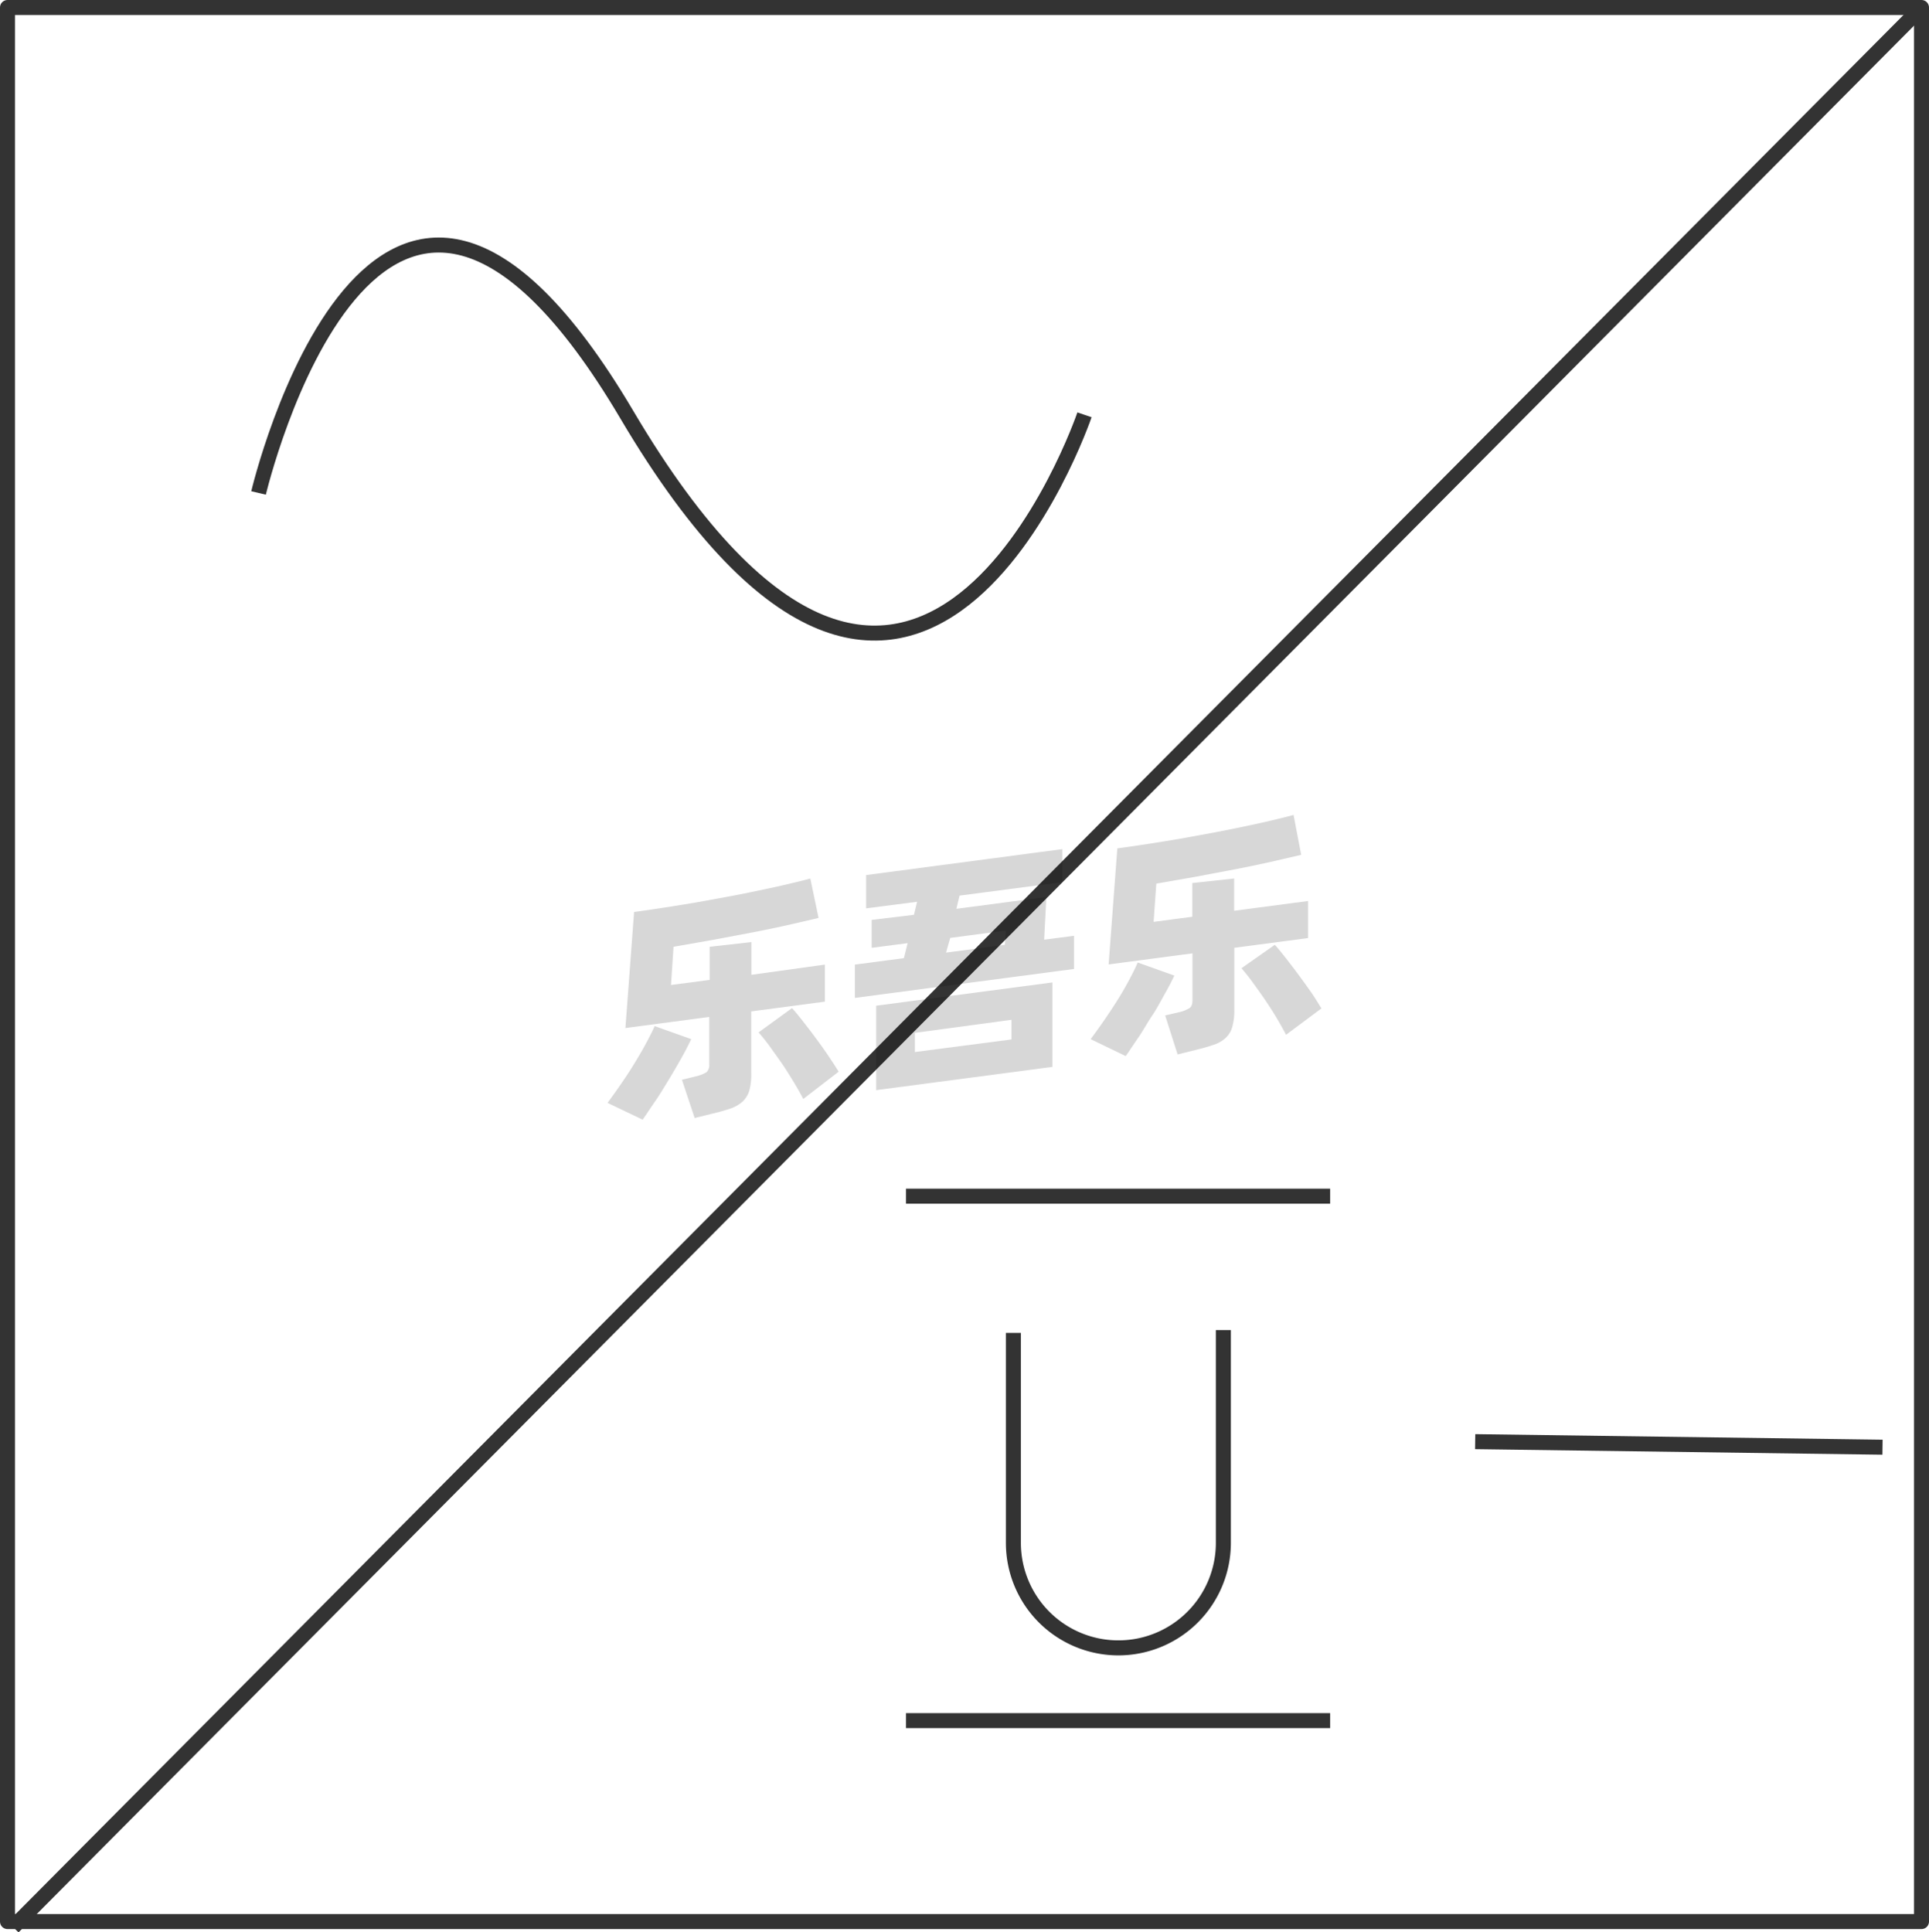 <svg xmlns="http://www.w3.org/2000/svg" viewBox="0 0 128.62 128.85"><defs><style>.cls-1{fill:none;stroke:#333;stroke-linejoin:round;}.cls-2{opacity:0.16;}</style></defs><title>1-108</title><g id="图层_2" data-name="图层 2"><g id="_1-108_1-116" data-name="1-108——1-116"><g id="_1-108" data-name="1-108"><path class="cls-1" d="M17.24,32.87S25.13-.56,41.8,27.66c19.35,32.75,30.51,0,30.51,0"/><rect class="cls-1" x="0.5" y="0.5" width="127.62" height="127.63"/><line class="cls-1" x1="128.12" y1="0.5" x2="0.88" y2="128.5"/><g class="cls-2"><path d="M46.09,69.29c-.18.37-.39.79-.65,1.25s-.54.95-.84,1.44-.6,1-.9,1.43-.59.88-.85,1.25l-2.34-1.12c.27-.37.56-.77.87-1.22s.61-.9.89-1.36.55-.91.79-1.36.44-.83.59-1.18Zm4-1.85v4.12a4.1,4.1,0,0,1-.13,1.17,1.74,1.74,0,0,1-.45.73,2.42,2.42,0,0,1-.81.46c-.33.11-.73.23-1.21.34l-1.17.29L45.47,72l.89-.22a2.69,2.69,0,0,0,.73-.27.65.65,0,0,0,.2-.55V67.81l-5.59.74.58-7.74c.62-.08,1.28-.18,2-.29s1.4-.22,2.11-.34l2.14-.39c.71-.13,1.4-.27,2.06-.41s1.29-.27,1.87-.41,1.11-.26,1.57-.39l.55,2.63-2.08.48c-.76.17-1.57.34-2.41.5l-2.6.49-2.58.45-.17,2.55,2.58-.34V63.13l2.78-.31V65L55,64.32v2.47Zm2.72-.22c.17.19.39.45.65.78s.54.69.83,1.08.58.79.86,1.2.54.81.77,1.18l-2.36,1.82c-.18-.35-.4-.74-.65-1.15s-.51-.83-.79-1.24l-.81-1.14c-.27-.36-.51-.66-.73-.91Z"/><path d="M71.61,62.4v2.21L57,66.54V64.32l3.27-.43.25-1-2.4.31V61.34L60.94,61l.21-.87-3.4.44V58.35l13.08-1.73v2.2l-6.85.9-.21.88,6-.79-.15,2.85ZM58.42,67.06l11.75-1.55v5.63L58.42,72.69ZM61,70.15l6.44-.84V68L61,68.87Zm2.08-6.63L67,63l.07-.95-3.71.49Z"/><path d="M78.3,65.05c-.17.37-.39.79-.65,1.25s-.54,1-.84,1.44-.6,1-.9,1.43-.59.88-.85,1.25l-2.34-1.13c.27-.36.56-.76.87-1.21s.61-.9.9-1.36.55-.91.79-1.36.43-.83.58-1.18Zm4-1.85v4.12a4.05,4.05,0,0,1-.14,1.17,1.56,1.56,0,0,1-.45.73,2.12,2.12,0,0,1-.8.45c-.33.12-.74.23-1.22.35l-1.17.29-.83-2.6.9-.21a2.26,2.26,0,0,0,.72-.28c.14-.09.2-.27.2-.54V63.57l-5.59.74.58-7.74c.62-.08,1.28-.18,2-.29s1.4-.22,2.11-.34l2.14-.39c.71-.13,1.4-.27,2.07-.41s1.28-.27,1.87-.41,1.1-.26,1.56-.39L86.76,57l-2.07.48c-.77.17-1.57.34-2.42.5l-2.59.49-2.58.45-.18,2.55,2.58-.34V58.88l2.79-.3v2.15l4.93-.65v2.47ZM85,63c.18.19.39.45.65.78s.54.69.83,1.08.58.79.87,1.2.53.81.76,1.18L85.75,69c-.18-.35-.4-.74-.65-1.16s-.51-.82-.79-1.23-.55-.78-.81-1.14-.51-.66-.72-.91Z"/></g><line class="cls-1" x1="60.41" y1="79.76" x2="88.69" y2="79.76"/><line class="cls-1" x1="98.36" y1="96.13" x2="125.52" y2="96.5"/><line class="cls-1" x1="60.41" y1="114.73" x2="88.69" y2="114.73"/><path class="cls-1" d="M81.57,88.69v14.19a7,7,0,0,1-7,7h0a7,7,0,0,1-7-7v-14"/></g></g></g></svg>